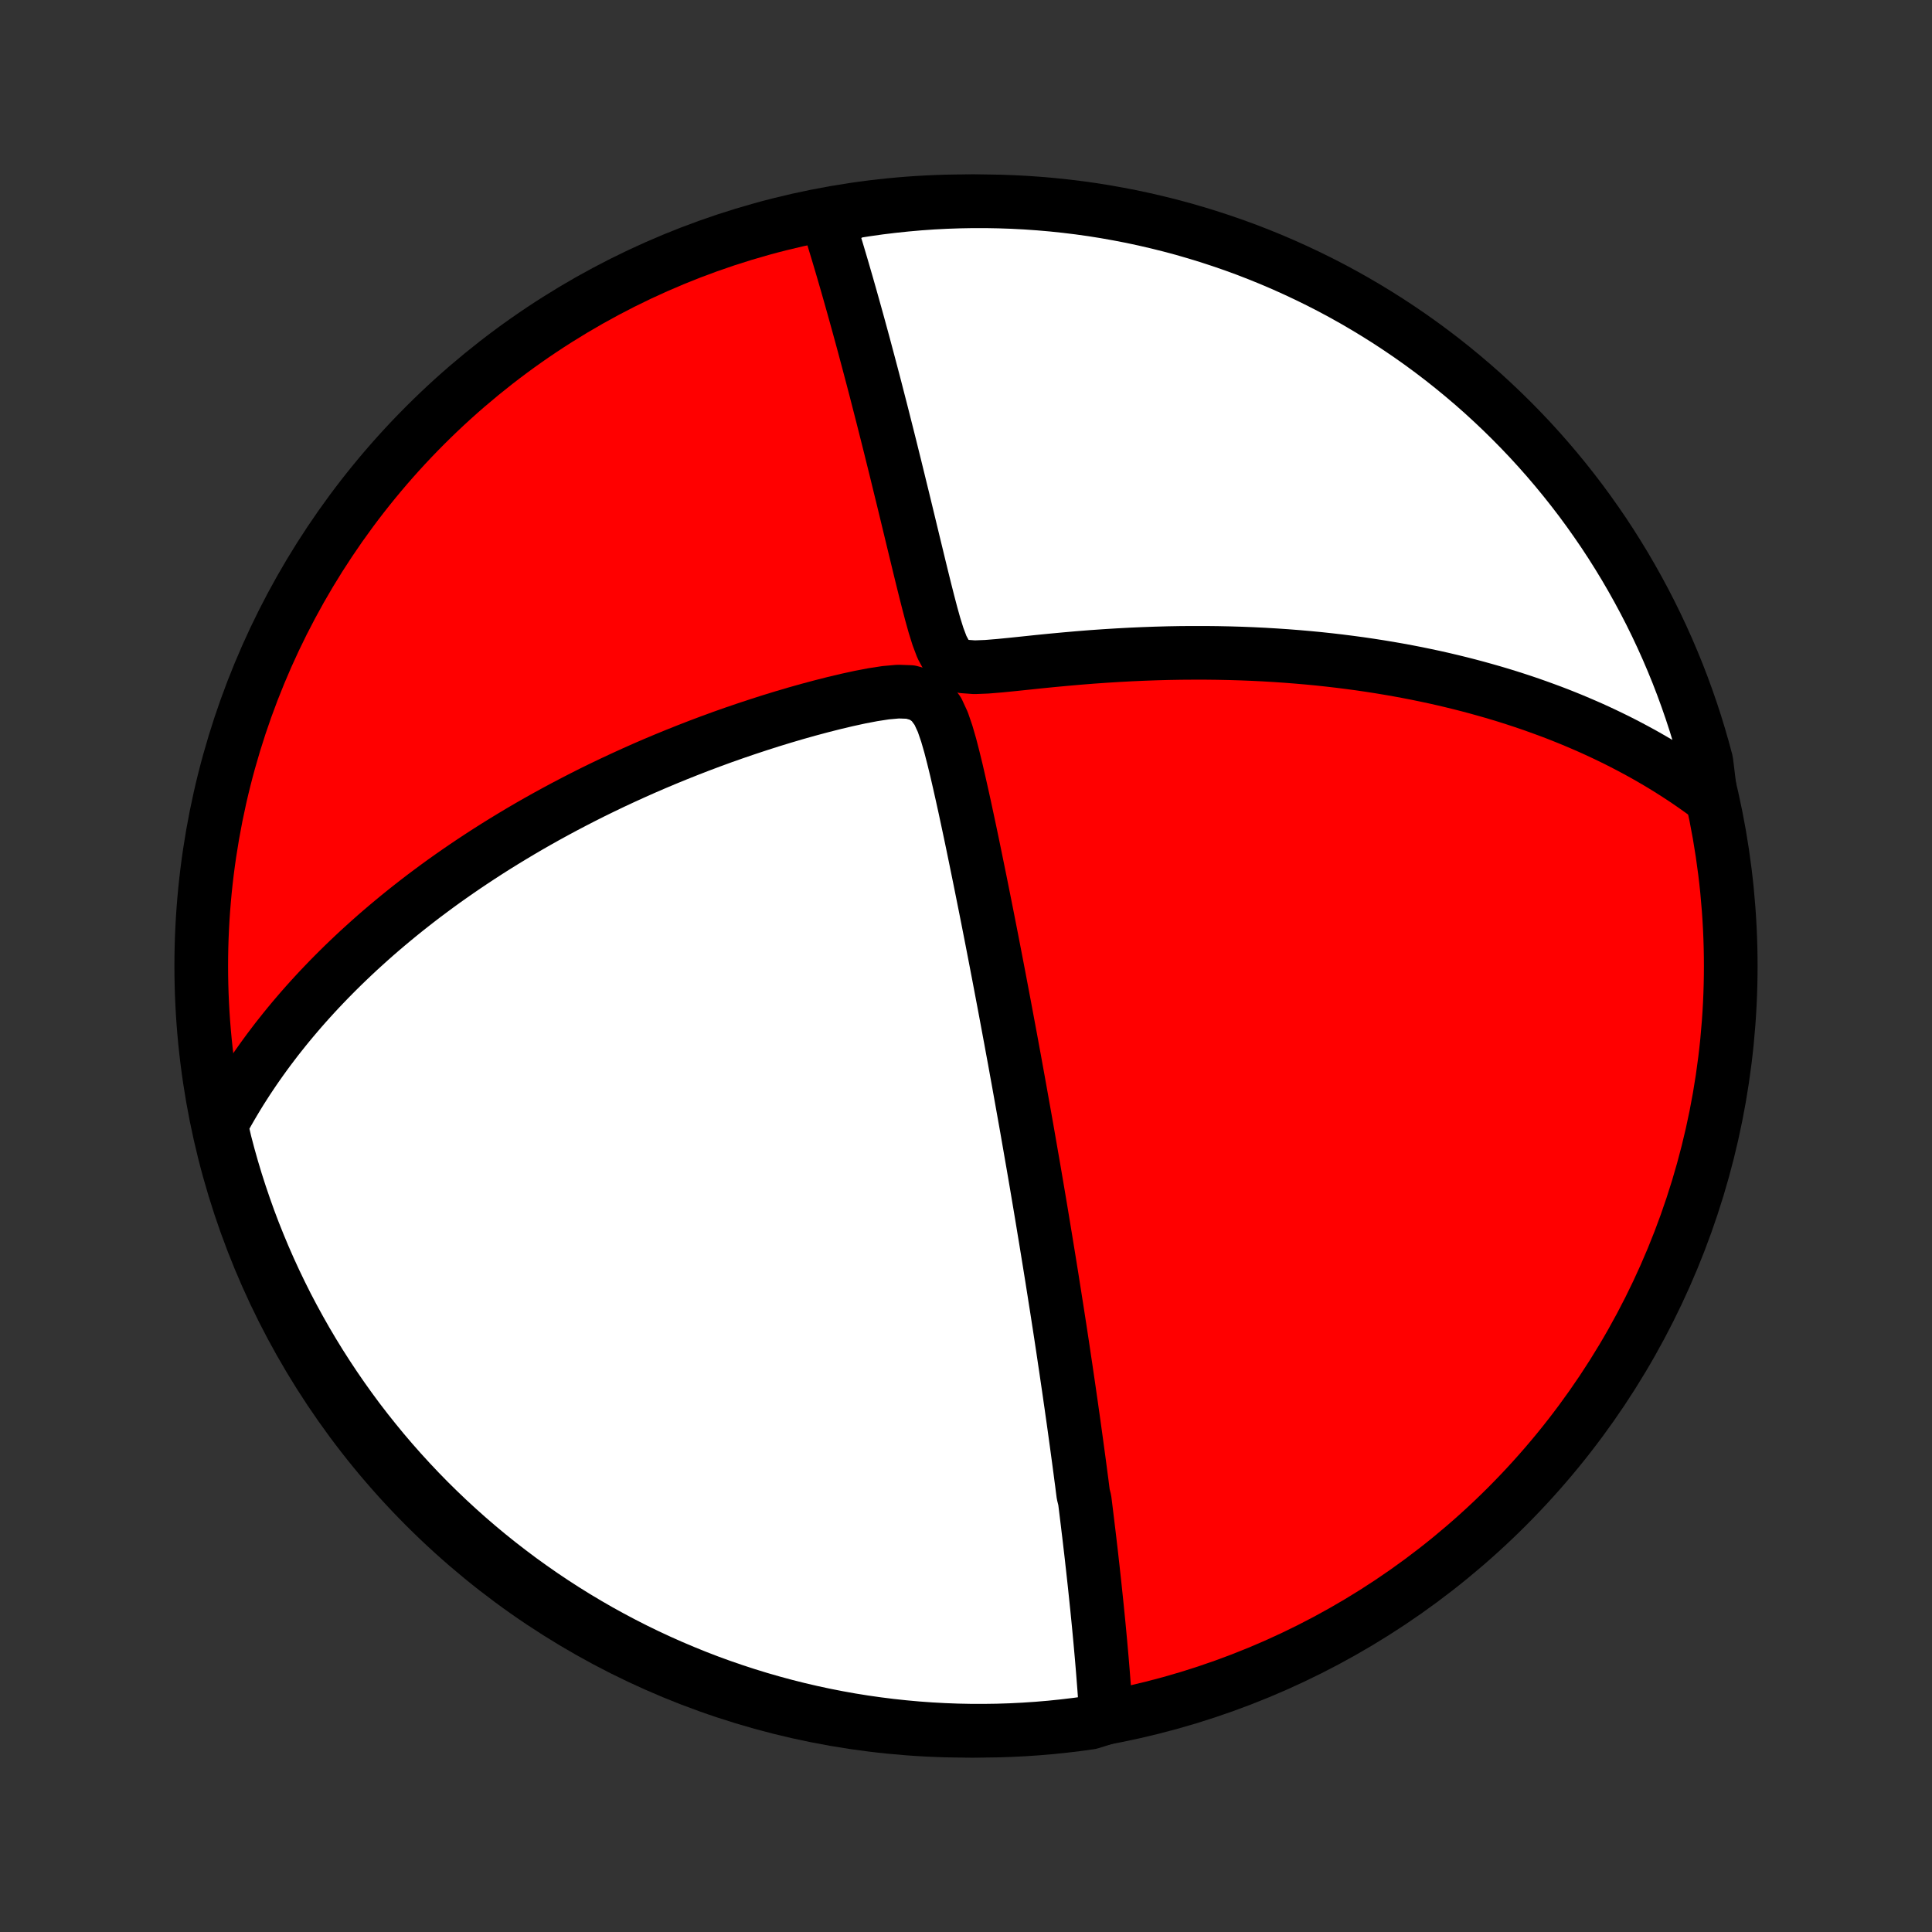 <?xml version="1.0" encoding="utf-8" standalone="no"?>
<!DOCTYPE svg PUBLIC "-//W3C//DTD SVG 1.1//EN"
  "http://www.w3.org/Graphics/SVG/1.1/DTD/svg11.dtd">
<!-- Created with matplotlib (http://matplotlib.org/) -->
<svg height="72pt" version="1.1" viewBox="0 0 72 72" width="72pt" xmlns="http://www.w3.org/2000/svg" xmlns:xlink="http://www.w3.org/1999/xlink">
 <rect x="0" y="0" width="72" height="72" fill="#333333" stroke="none"/>
 <defs>
  <style type="text/css">
*{stroke-linecap:butt;stroke-linejoin:round;}
  </style>
 </defs>
 <g id="figure_1">
  <g id="patch_1">
   <path d="
M0 72
L72 72
L72 0
L0 0
z
" style="fill:none;"/>
  </g>
  <g id="axes_1">
   <g id="PatchCollection_1">
    <defs>
     <path d="
M36 -7.5
C43.558 -7.5 50.808 -10.503 56.153 -15.848
C61.497 -21.192 64.5 -28.442 64.5 -36
C64.5 -43.558 61.497 -50.808 56.153 -56.153
C50.808 -61.497 43.558 -64.5 36 -64.5
C28.442 -64.5 21.192 -61.497 15.848 -56.153
C10.503 -50.808 7.5 -43.558 7.5 -36
C7.5 -28.442 10.503 -21.192 15.848 -15.848
C21.192 -10.503 28.442 -7.5 36 -7.5
z
" id="C0_0_a811fe30f3"/>
     <path d="
M41.224 -7.987
L41.21 -8.209
L41.195 -8.431
L41.18 -8.651
L41.165 -8.871
L41.149 -9.09
L41.132 -9.308
L41.115 -9.526
L41.098 -9.743
L41.08 -9.959
L41.062 -10.175
L41.043 -10.39
L41.024 -10.604
L41.005 -10.818
L40.985 -11.032
L40.965 -11.245
L40.945 -11.457
L40.924 -11.669
L40.903 -11.88
L40.882 -12.092
L40.86 -12.303
L40.838 -12.514
L40.816 -12.724
L40.794 -12.934
L40.771 -13.144
L40.748 -13.354
L40.725 -13.565
L40.701 -13.774
L40.678 -13.985
L40.654 -14.195
L40.629 -14.405
L40.605 -14.615
L40.58 -14.826
L40.554 -15.037
L40.529 -15.248
L40.503 -15.46
L40.477 -15.672
L40.451 -15.885
L40.424 -16.098
L40.37 -16.312
L40.342 -16.526
L40.315 -16.742
L40.286 -16.958
L40.258 -17.174
L40.229 -17.392
L40.2 -17.611
L40.17 -17.83
L40.14 -18.051
L40.11 -18.273
L40.079 -18.496
L40.048 -18.721
L40.017 -18.946
L39.985 -19.173
L39.952 -19.402
L39.92 -19.632
L39.886 -19.864
L39.853 -20.097
L39.819 -20.332
L39.784 -20.569
L39.749 -20.808
L39.714 -21.049
L39.677 -21.292
L39.641 -21.537
L39.604 -21.784
L39.566 -22.034
L39.528 -22.286
L39.489 -22.54
L39.449 -22.797
L39.409 -23.057
L39.368 -23.319
L39.326 -23.584
L39.284 -23.852
L39.241 -24.123
L39.198 -24.397
L39.153 -24.674
L39.108 -24.955
L39.062 -25.238
L39.015 -25.526
L38.968 -25.816
L38.919 -26.11
L38.87 -26.409
L38.82 -26.71
L38.769 -27.016
L38.717 -27.325
L38.664 -27.639
L38.61 -27.957
L38.555 -28.279
L38.499 -28.605
L38.441 -28.936
L38.383 -29.271
L38.324 -29.61
L38.264 -29.955
L38.202 -30.304
L38.139 -30.657
L38.075 -31.015
L38.01 -31.378
L37.944 -31.746
L37.876 -32.119
L37.808 -32.497
L37.737 -32.879
L37.666 -33.267
L37.593 -33.659
L37.519 -34.056
L37.444 -34.458
L37.367 -34.865
L37.289 -35.277
L37.21 -35.693
L37.129 -36.114
L37.047 -36.539
L36.964 -36.968
L36.879 -37.402
L36.793 -37.839
L36.705 -38.281
L36.616 -38.725
L36.526 -39.174
L36.434 -39.625
L36.341 -40.079
L36.247 -40.536
L36.151 -40.995
L36.053 -41.455
L35.954 -41.917
L35.852 -42.379
L35.748 -42.841
L35.642 -43.302
L35.53 -43.76
L35.413 -44.214
L35.284 -44.659
L35.136 -45.091
L34.95 -45.494
L34.693 -45.844
L34.346 -46.092
L33.929 -46.21
L33.475 -46.226
L33.005 -46.184
L32.526 -46.11
L32.045 -46.018
L31.563 -45.913
L31.082 -45.799
L30.603 -45.677
L30.128 -45.55
L29.655 -45.417
L29.187 -45.279
L28.724 -45.137
L28.265 -44.99
L27.811 -44.84
L27.362 -44.687
L26.92 -44.531
L26.483 -44.371
L26.052 -44.209
L25.627 -44.044
L25.208 -43.877
L24.796 -43.708
L24.39 -43.537
L23.99 -43.364
L23.597 -43.189
L23.211 -43.013
L22.831 -42.836
L22.458 -42.657
L22.091 -42.478
L21.732 -42.297
L21.378 -42.115
L21.031 -41.933
L20.69 -41.75
L20.356 -41.567
L20.028 -41.383
L19.706 -41.199
L19.39 -41.014
L19.081 -40.829
L18.777 -40.644
L18.479 -40.459
L18.187 -40.274
L17.9 -40.088
L17.619 -39.903
L17.343 -39.718
L17.073 -39.533
L16.808 -39.348
L16.547 -39.163
L16.292 -38.978
L16.042 -38.793
L15.796 -38.609
L15.555 -38.424
L15.319 -38.24
L15.087 -38.056
L14.859 -37.872
L14.636 -37.688
L14.417 -37.505
L14.201 -37.321
L13.99 -37.138
L13.782 -36.954
L13.579 -36.771
L13.378 -36.588
L13.182 -36.405
L12.989 -36.222
L12.799 -36.039
L12.612 -35.855
L12.429 -35.672
L12.249 -35.489
L12.072 -35.305
L11.898 -35.122
L11.727 -34.938
L11.559 -34.754
L11.393 -34.569
L11.231 -34.385
L11.071 -34.199
L10.914 -34.014
L10.759 -33.828
L10.607 -33.641
L10.458 -33.454
L10.31 -33.267
L10.166 -33.078
L10.023 -32.889
L9.883 -32.699
L9.746 -32.509
L9.61 -32.317
L9.477 -32.125
L9.346 -31.931
L9.217 -31.737
L9.091 -31.541
L8.966 -31.345
L8.844 -31.146
L8.724 -30.947
L8.606 -30.746
L8.49 -30.544
L8.376 -30.341
L8.264 -30.135
L8.27 -29.928
L8.389 -29.421
L8.516 -28.938
L8.652 -28.457
L8.796 -27.978
L8.949 -27.502
L9.11 -27.029
L9.278 -26.558
L9.455 -26.09
L9.641 -25.625
L9.834 -25.163
L10.035 -24.705
L10.244 -24.25
L10.461 -23.799
L10.685 -23.351
L10.918 -22.907
L11.158 -22.468
L11.405 -22.032
L11.66 -21.601
L11.923 -21.173
L12.193 -20.751
L12.47 -20.333
L12.754 -19.92
L13.045 -19.512
L13.343 -19.108
L13.649 -18.71
L13.961 -18.318
L14.279 -17.93
L14.605 -17.548
L14.937 -17.172
L15.275 -16.802
L15.619 -16.437
L15.97 -16.078
L16.327 -15.726
L16.69 -15.379
L17.059 -15.039
L17.433 -14.705
L17.813 -14.378
L18.199 -14.057
L18.59 -13.743
L18.987 -13.436
L19.388 -13.135
L19.795 -12.842
L20.207 -12.555
L20.623 -12.276
L21.044 -12.004
L21.47 -11.739
L21.9 -11.482
L22.334 -11.232
L22.773 -10.99
L23.216 -10.755
L23.662 -10.528
L24.112 -10.309
L24.566 -10.098
L25.024 -9.894
L25.484 -9.699
L25.948 -9.511
L26.415 -9.331
L26.885 -9.16
L27.358 -8.997
L27.833 -8.842
L28.311 -8.695
L28.791 -8.557
L29.273 -8.427
L29.758 -8.305
L30.244 -8.192
L30.732 -8.087
L31.221 -7.991
L31.712 -7.903
L32.205 -7.824
L32.699 -7.754
L33.193 -7.692
L33.688 -7.639
L34.184 -7.594
L34.681 -7.558
L35.178 -7.531
L35.676 -7.512
L36.173 -7.502
L36.67 -7.501
L37.167 -7.508
L37.664 -7.524
L38.161 -7.549
L38.656 -7.582
L39.151 -7.624
L39.645 -7.675
L40.138 -7.734
L40.629 -7.802
z
" id="C0_1_483304a37c"/>
     <path d="
M63.758 -42.261
L63.569 -42.402
L63.377 -42.541
L63.184 -42.678
L62.99 -42.813
L62.793 -42.947
L62.594 -43.078
L62.392 -43.208
L62.189 -43.337
L61.984 -43.463
L61.776 -43.588
L61.566 -43.711
L61.353 -43.833
L61.138 -43.953
L60.92 -44.071
L60.7 -44.188
L60.477 -44.304
L60.252 -44.418
L60.023 -44.53
L59.792 -44.641
L59.557 -44.751
L59.32 -44.859
L59.079 -44.965
L58.835 -45.07
L58.588 -45.174
L58.337 -45.276
L58.083 -45.377
L57.825 -45.476
L57.563 -45.573
L57.298 -45.669
L57.029 -45.764
L56.755 -45.857
L56.478 -45.948
L56.196 -46.038
L55.91 -46.126
L55.62 -46.212
L55.325 -46.296
L55.026 -46.379
L54.722 -46.46
L54.413 -46.539
L54.099 -46.616
L53.781 -46.691
L53.457 -46.764
L53.128 -46.834
L52.794 -46.903
L52.454 -46.969
L52.109 -47.033
L51.758 -47.094
L51.402 -47.153
L51.041 -47.209
L50.673 -47.263
L50.3 -47.313
L49.921 -47.361
L49.536 -47.406
L49.145 -47.448
L48.749 -47.486
L48.347 -47.521
L47.938 -47.553
L47.524 -47.581
L47.105 -47.606
L46.679 -47.627
L46.248 -47.644
L45.811 -47.657
L45.369 -47.666
L44.921 -47.671
L44.468 -47.671
L44.011 -47.668
L43.548 -47.66
L43.081 -47.647
L42.609 -47.63
L42.133 -47.609
L41.654 -47.583
L41.171 -47.553
L40.685 -47.519
L40.196 -47.48
L39.706 -47.437
L39.213 -47.391
L38.72 -47.342
L38.228 -47.29
L37.738 -47.239
L37.252 -47.191
L36.776 -47.152
L36.318 -47.134
L35.898 -47.165
L35.549 -47.29
L35.291 -47.539
L35.104 -47.884
L34.955 -48.28
L34.824 -48.699
L34.704 -49.13
L34.59 -49.565
L34.479 -50.002
L34.371 -50.438
L34.265 -50.871
L34.161 -51.302
L34.057 -51.73
L33.955 -52.153
L33.854 -52.572
L33.754 -52.985
L33.655 -53.394
L33.556 -53.797
L33.459 -54.195
L33.363 -54.587
L33.267 -54.973
L33.173 -55.354
L33.079 -55.728
L32.986 -56.096
L32.895 -56.457
L32.804 -56.813
L32.714 -57.162
L32.626 -57.505
L32.538 -57.842
L32.451 -58.172
L32.365 -58.497
L32.28 -58.815
L32.197 -59.127
L32.114 -59.433
L32.032 -59.733
L31.951 -60.028
L31.871 -60.316
L31.792 -60.599
L31.714 -60.877
L31.637 -61.148
L31.561 -61.415
L31.485 -61.676
L31.411 -61.932
L31.337 -62.183
L31.264 -62.429
L31.192 -62.67
L31.12 -62.906
L31.05 -63.138
L30.98 -63.365
L30.911 -63.588
L31.292 -63.807
L31.784 -64.109
L32.276 -64.186
L32.77 -64.256
L33.265 -64.316
L33.76 -64.368
L34.256 -64.412
L34.753 -64.447
L35.25 -64.473
L35.748 -64.49
L36.245 -64.499
L36.742 -64.499
L37.239 -64.49
L37.736 -64.473
L38.232 -64.447
L38.728 -64.412
L39.222 -64.369
L39.716 -64.317
L40.209 -64.257
L40.7 -64.188
L41.19 -64.11
L41.678 -64.023
L42.165 -63.929
L42.65 -63.825
L43.132 -63.713
L43.613 -63.593
L44.091 -63.465
L44.566 -63.327
L45.04 -63.182
L45.51 -63.028
L45.977 -62.867
L46.442 -62.697
L46.903 -62.518
L47.361 -62.332
L47.815 -62.138
L48.266 -61.935
L48.713 -61.725
L49.157 -61.507
L49.596 -61.282
L50.031 -61.048
L50.462 -60.807
L50.888 -60.558
L51.31 -60.302
L51.727 -60.039
L52.139 -59.768
L52.547 -59.49
L52.949 -59.205
L53.347 -58.912
L53.739 -58.613
L54.125 -58.307
L54.506 -57.994
L54.882 -57.674
L55.252 -57.348
L55.615 -57.015
L55.973 -56.676
L56.325 -56.33
L56.67 -55.979
L57.01 -55.621
L57.343 -55.257
L57.669 -54.888
L57.989 -54.512
L58.302 -54.131
L58.608 -53.745
L58.908 -53.353
L59.2 -52.956
L59.485 -52.553
L59.764 -52.146
L60.035 -51.733
L60.298 -51.316
L60.554 -50.895
L60.803 -50.468
L61.044 -50.037
L61.278 -49.602
L61.504 -49.163
L61.722 -48.72
L61.932 -48.273
L62.135 -47.822
L62.329 -47.368
L62.516 -46.91
L62.694 -46.449
L62.864 -45.984
L63.026 -45.517
L63.18 -45.047
L63.325 -44.574
L63.462 -44.098
L63.591 -43.62
z
" id="C0_2_263a44ddec"/>
    </defs>
    <g clip-path="url(#p1bffca34e9)">
     <use style="fill:#ff0000;stroke:#000000;stroke-width:2.0;" x="0.0" xlink:href="#C0_0_a811fe30f3" y="72.0"/>
    </g>
    <g clip-path="url(#p1bffca34e9)">
     <use style="fill:#ffffff;stroke:#000000;stroke-width:2.0;" x="0.0" xlink:href="#C0_1_483304a37c" y="72.0"/>
    </g>
    <g clip-path="url(#p1bffca34e9)">
     <use style="fill:#ffffff;stroke:#000000;stroke-width:2.0;" x="0.0" xlink:href="#C0_2_263a44ddec" y="72.0"/>
    </g>
   </g>
  </g>
 </g>
 <defs>
  <clipPath id="p1bffca34e9">
   <rect height="72.0" width="72.0" x="0.0" y="0.0"/>
  </clipPath>
 </defs>
</svg>
